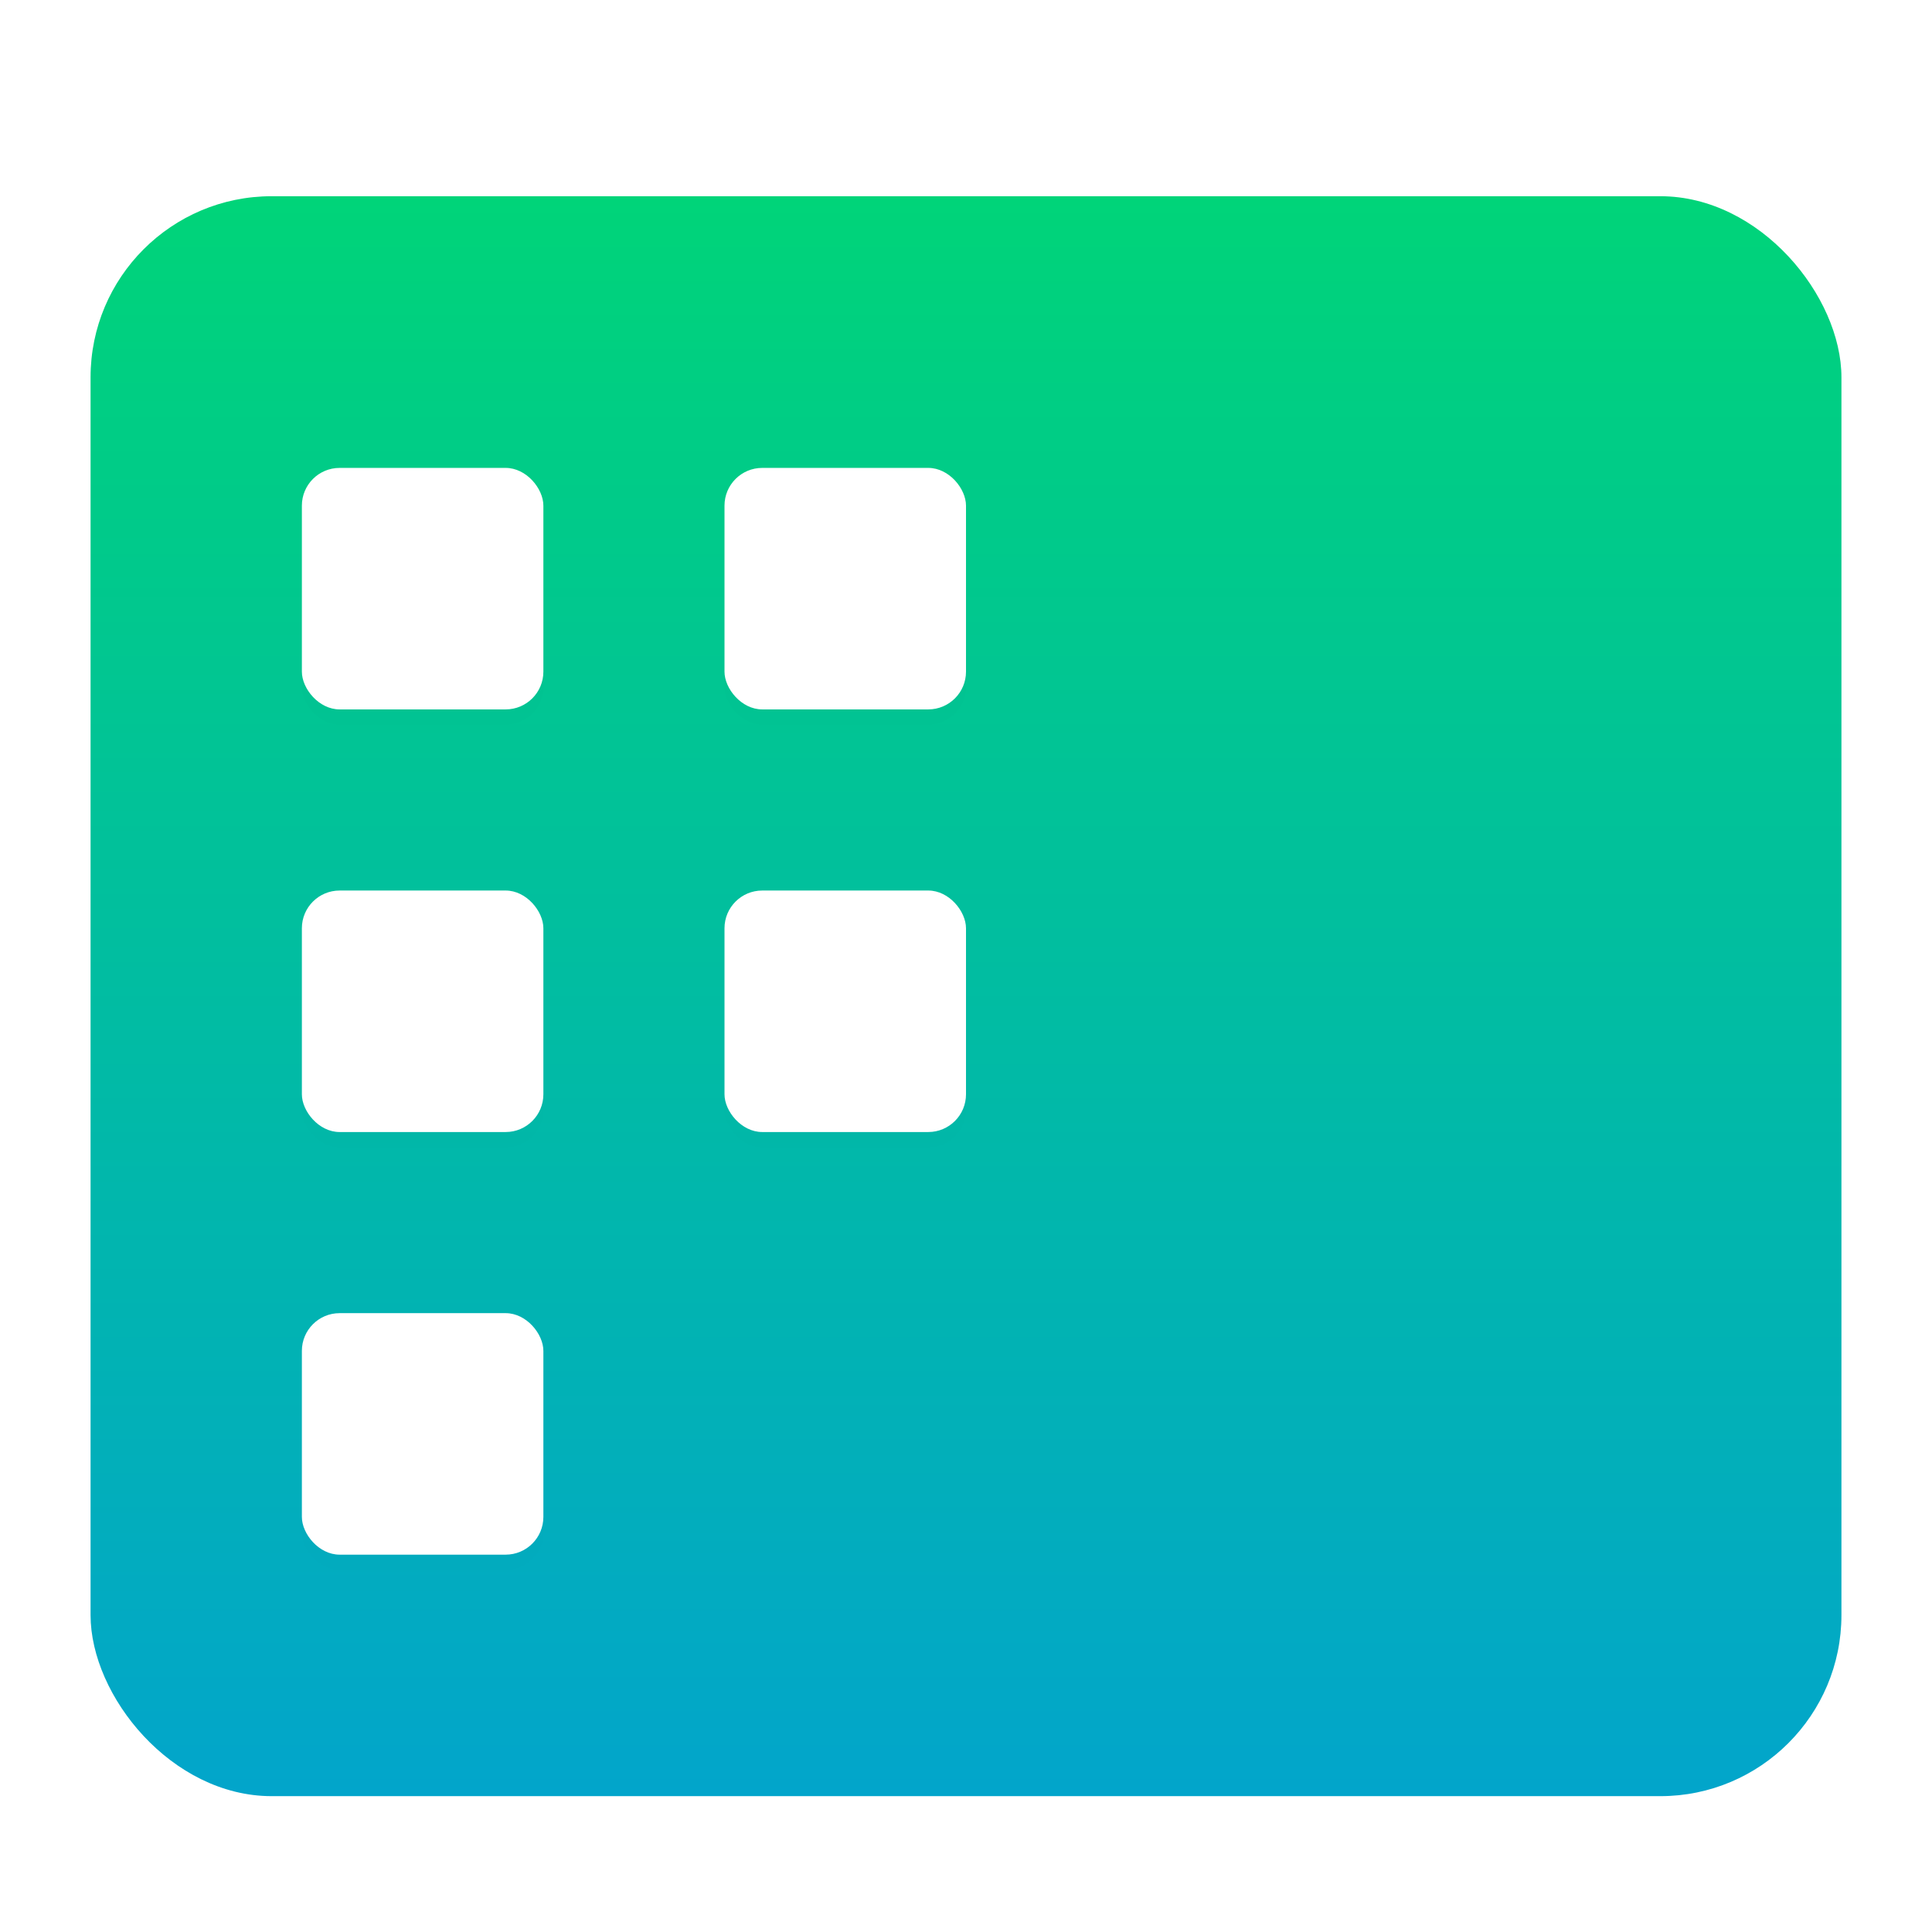<svg width="128" height="128" version="1.1" viewBox="0 0 128 128" xmlns="http://www.w3.org/2000/svg">
<defs>
<filter id="deepin-show-desktop-a" x="-13.8%" y="-15.1%" width="127.6%" height="130.2%">
<feOffset dy="2" in="SourceAlpha" result="shadowOffsetOuter1"/>
<feGaussianBlur in="shadowOffsetOuter1" result="shadowBlurOuter1" stdDeviation="3"/>
<feComposite in="shadowBlurOuter1" in2="SourceAlpha" operator="out" result="shadowBlurOuter1"/>
<feColorMatrix in="shadowBlurOuter1" result="shadowMatrixOuter1" values="0 0 0 0 0   0 0 0 0 0   0 0 0 0 0  0 0 0 0.2 0"/>
<feMerge>
<feMergeNode in="shadowMatrixOuter1"/>
<feMergeNode in="SourceGraphic"/>
</feMerge>
</filter>
<linearGradient id="deepin-show-desktop-b" x1="55.444" x2="55.444" y2="110.89" gradientTransform="matrix(1.046 0 0 .956 6 11)" gradientUnits="userSpaceOnUse">
<stop stop-color="#00D479" offset="0"/>
<stop stop-color="#02A5CB" offset="1"/>
</linearGradient>
</defs>
<g fill-rule="evenodd">
<rect x="6" y="11" width="116" height="106" rx="12" fill="url(#deepin-show-desktop-b)" filter="url(#deepin-show-desktop-a)"/>
<rect x="20" y="30" width="16" height="16" rx="2.5" filter="url(#deepin-show-desktop-a)" opacity=".1"/>
<rect x="20" y="58" width="16" height="16" rx="2.5" filter="url(#deepin-show-desktop-a)" opacity=".1"/>
<rect x="20" y="29" width="16" height="16" rx="2.5" fill="#fff" filter="url(#deepin-show-desktop-a)"/>
<rect x="20" y="57" width="16" height="16" rx="2.5" fill="#fff" filter="url(#deepin-show-desktop-a)"/>
<rect x="48" y="30" width="16" height="16" rx="2.5" ry="2.5" filter="url(#deepin-show-desktop-a)" opacity=".1"/>
<rect x="48" y="58" width="16" height="16" rx="2.5" ry="2.5" filter="url(#deepin-show-desktop-a)" opacity=".1"/>
<rect x="48" y="29" width="16" height="16" rx="2.5" ry="2.5" fill="#fff" filter="url(#deepin-show-desktop-a)"/>
<rect x="48" y="57" width="16" height="16" rx="2.5" ry="2.5" fill="#fff" filter="url(#deepin-show-desktop-a)"/>
<rect x="20" y="86" width="16" height="16" rx="2.5" ry="2.5" filter="url(#deepin-show-desktop-a)" opacity=".1"/>
<rect x="20" y="85" width="16" height="16" rx="2.5" ry="2.5" fill="#fff" filter="url(#deepin-show-desktop-a)"/>
</g>
</svg>

